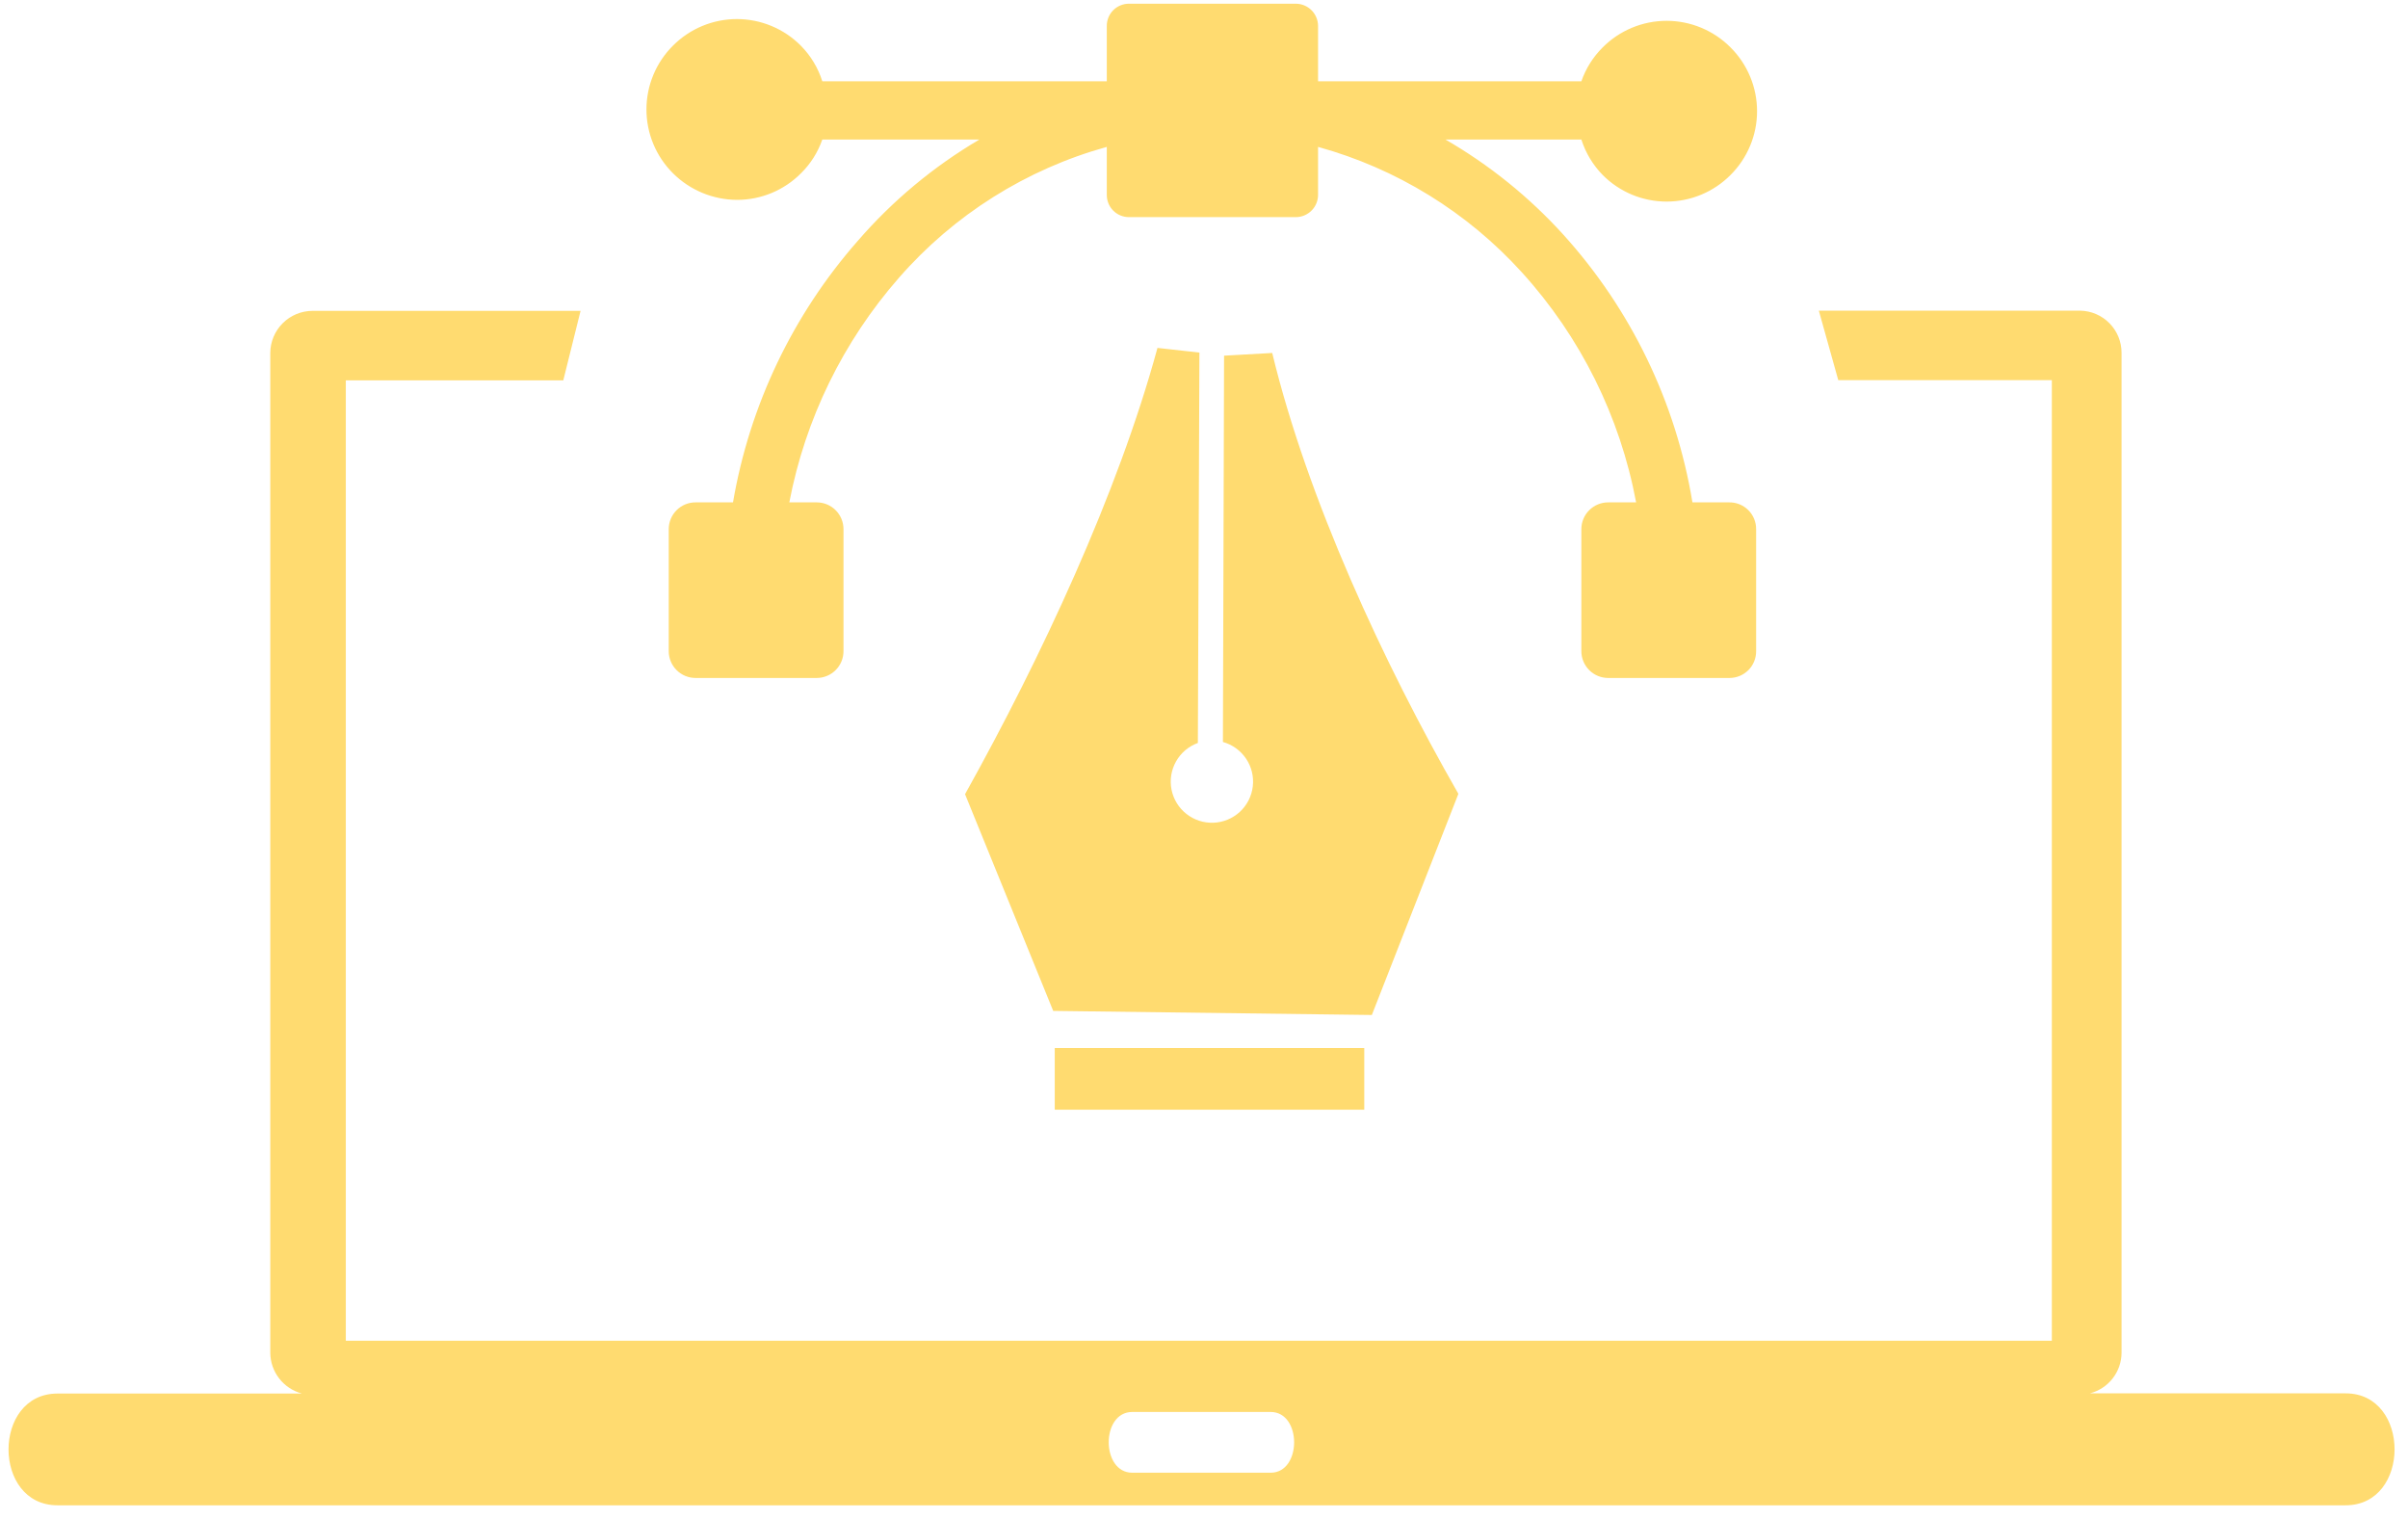 <svg width="111" height="70" viewBox="0 0 111 70" fill="none" xmlns="http://www.w3.org/2000/svg">
<g clip-path="url(#clip0_103_116)">
<path fill-rule="evenodd" clip-rule="evenodd" d="M2.649 64.236H13.918C13.502 64.126 13.134 63.882 12.871 63.543C12.607 63.204 12.462 62.787 12.459 62.357V16.27C12.461 15.754 12.668 15.261 13.034 14.897C13.399 14.533 13.894 14.329 14.41 14.329H26.762L25.966 17.531H15.941V61.803H94.583V17.522H84.737L83.842 14.32H95.89C96.4 14.329 96.886 14.539 97.243 14.904C97.6 15.269 97.799 15.759 97.796 16.27V62.348C97.796 62.779 97.652 63.197 97.388 63.537C97.124 63.877 96.754 64.12 96.337 64.227H108.126C111.133 64.227 111.133 69.387 108.126 69.387H2.649C-0.359 69.387 -0.359 64.236 2.649 64.236ZM52.049 0.171H59.728C60.001 0.171 60.263 0.279 60.456 0.472C60.649 0.665 60.758 0.927 60.758 1.199V3.748H72.895C73.099 3.158 73.436 2.623 73.88 2.183C74.266 1.795 74.724 1.488 75.23 1.278C75.735 1.068 76.277 0.96 76.825 0.96C77.372 0.96 77.914 1.068 78.419 1.278C78.924 1.488 79.383 1.795 79.769 2.183C80.157 2.569 80.465 3.027 80.675 3.532C80.886 4.037 80.994 4.579 80.994 5.126C80.994 5.673 80.886 6.214 80.675 6.719C80.465 7.224 80.157 7.683 79.769 8.068C79.383 8.456 78.924 8.764 78.419 8.974C77.914 9.184 77.372 9.292 76.825 9.292C76.277 9.292 75.735 9.184 75.23 8.974C74.724 8.764 74.266 8.456 73.88 8.068C73.428 7.607 73.091 7.046 72.895 6.431H66.629C68.653 7.6 70.483 9.075 72.054 10.805C75.188 14.264 77.257 18.552 78.015 23.157H79.698C79.862 23.153 80.025 23.182 80.177 23.243C80.33 23.303 80.469 23.394 80.585 23.509C80.702 23.624 80.795 23.761 80.858 23.913C80.92 24.064 80.952 24.227 80.951 24.391V30.016C80.952 30.178 80.921 30.338 80.86 30.488C80.799 30.638 80.709 30.774 80.595 30.889C80.481 31.003 80.345 31.094 80.196 31.157C80.046 31.219 79.886 31.251 79.725 31.251H74.13C73.968 31.251 73.807 31.219 73.658 31.157C73.508 31.095 73.371 31.004 73.257 30.889C73.142 30.774 73.051 30.639 72.989 30.489C72.927 30.339 72.895 30.178 72.895 30.016V24.391C72.895 24.063 73.025 23.749 73.257 23.518C73.489 23.287 73.803 23.157 74.13 23.157H75.419C74.681 19.205 72.859 15.535 70.156 12.558C67.636 9.777 64.377 7.77 60.758 6.771V8.963C60.76 9.099 60.735 9.235 60.685 9.362C60.634 9.489 60.559 9.604 60.463 9.701C60.367 9.799 60.252 9.876 60.127 9.929C60 9.982 59.865 10.009 59.728 10.009H52.049C51.913 10.01 51.779 9.984 51.653 9.933C51.528 9.882 51.414 9.806 51.318 9.71C51.222 9.615 51.146 9.501 51.095 9.375C51.044 9.25 51.018 9.116 51.019 8.98V6.771C47.305 7.801 43.975 9.897 41.442 12.8C38.864 15.741 37.118 19.316 36.385 23.157H37.647C37.809 23.157 37.969 23.188 38.119 23.25C38.269 23.312 38.405 23.403 38.52 23.518C38.635 23.633 38.726 23.769 38.788 23.918C38.85 24.068 38.882 24.229 38.882 24.391V30.016C38.882 30.178 38.85 30.339 38.788 30.489C38.726 30.639 38.635 30.774 38.52 30.889C38.405 31.004 38.269 31.095 38.119 31.157C37.969 31.219 37.809 31.251 37.647 31.251H32.079C31.916 31.253 31.753 31.223 31.601 31.162C31.449 31.101 31.311 31.01 31.194 30.895C31.078 30.781 30.985 30.644 30.922 30.493C30.859 30.342 30.826 30.18 30.826 30.016V24.391C30.826 24.227 30.859 24.065 30.922 23.914C30.985 23.763 31.078 23.626 31.194 23.512C31.311 23.397 31.449 23.306 31.601 23.245C31.753 23.184 31.916 23.154 32.079 23.157H33.789C34.553 18.687 36.542 14.517 39.535 11.109C41.138 9.255 43.034 7.675 45.148 6.431H37.906C37.702 7.019 37.365 7.551 36.922 7.988C36.536 8.376 36.077 8.684 35.572 8.895C35.066 9.105 34.524 9.213 33.977 9.213C32.869 9.209 31.808 8.769 31.023 7.988C30.635 7.602 30.327 7.144 30.117 6.639C29.907 6.134 29.799 5.592 29.799 5.045C29.799 4.498 29.907 3.957 30.117 3.452C30.327 2.947 30.635 2.488 31.023 2.103C31.409 1.715 31.868 1.407 32.373 1.197C32.879 0.987 33.42 0.879 33.968 0.879C34.515 0.879 35.057 0.987 35.562 1.197C36.068 1.407 36.527 1.715 36.913 2.103C37.37 2.564 37.711 3.129 37.906 3.748H51.019V1.199C51.018 1.064 51.044 0.93 51.095 0.804C51.146 0.679 51.222 0.565 51.318 0.469C51.414 0.374 51.528 0.298 51.653 0.247C51.779 0.195 51.913 0.17 52.049 0.171ZM67.22 36.608L63.237 46.786L48.549 46.598L44.485 36.608C47.976 30.347 51.529 22.754 53.355 16.037L55.289 16.252L55.217 34.247C54.792 34.401 54.435 34.702 54.213 35.096C53.99 35.49 53.915 35.95 54.002 36.394C54.089 36.837 54.332 37.236 54.687 37.516C55.042 37.797 55.486 37.941 55.938 37.924C56.39 37.906 56.821 37.728 57.154 37.421C57.486 37.114 57.697 36.698 57.749 36.249C57.802 35.799 57.692 35.346 57.439 34.971C57.186 34.596 56.808 34.323 56.372 34.202L56.425 16.395L58.645 16.27C60.265 22.986 63.783 30.58 67.22 36.581V36.608ZM62.888 51.151H48.62V48.307H62.888V51.151ZM52.192 65.085H58.574C60.015 65.085 60.015 67.885 58.574 67.885H52.192C50.751 67.885 50.742 65.085 52.192 65.085Z" fill="#FFDB70"/>
</g>
<defs>
<clipPath id="clip0_103_116">
<rect width="109.988" height="69.216" fill="white" transform="translate(0.393 0.171)"/>
</clipPath>
</defs>
</svg>

